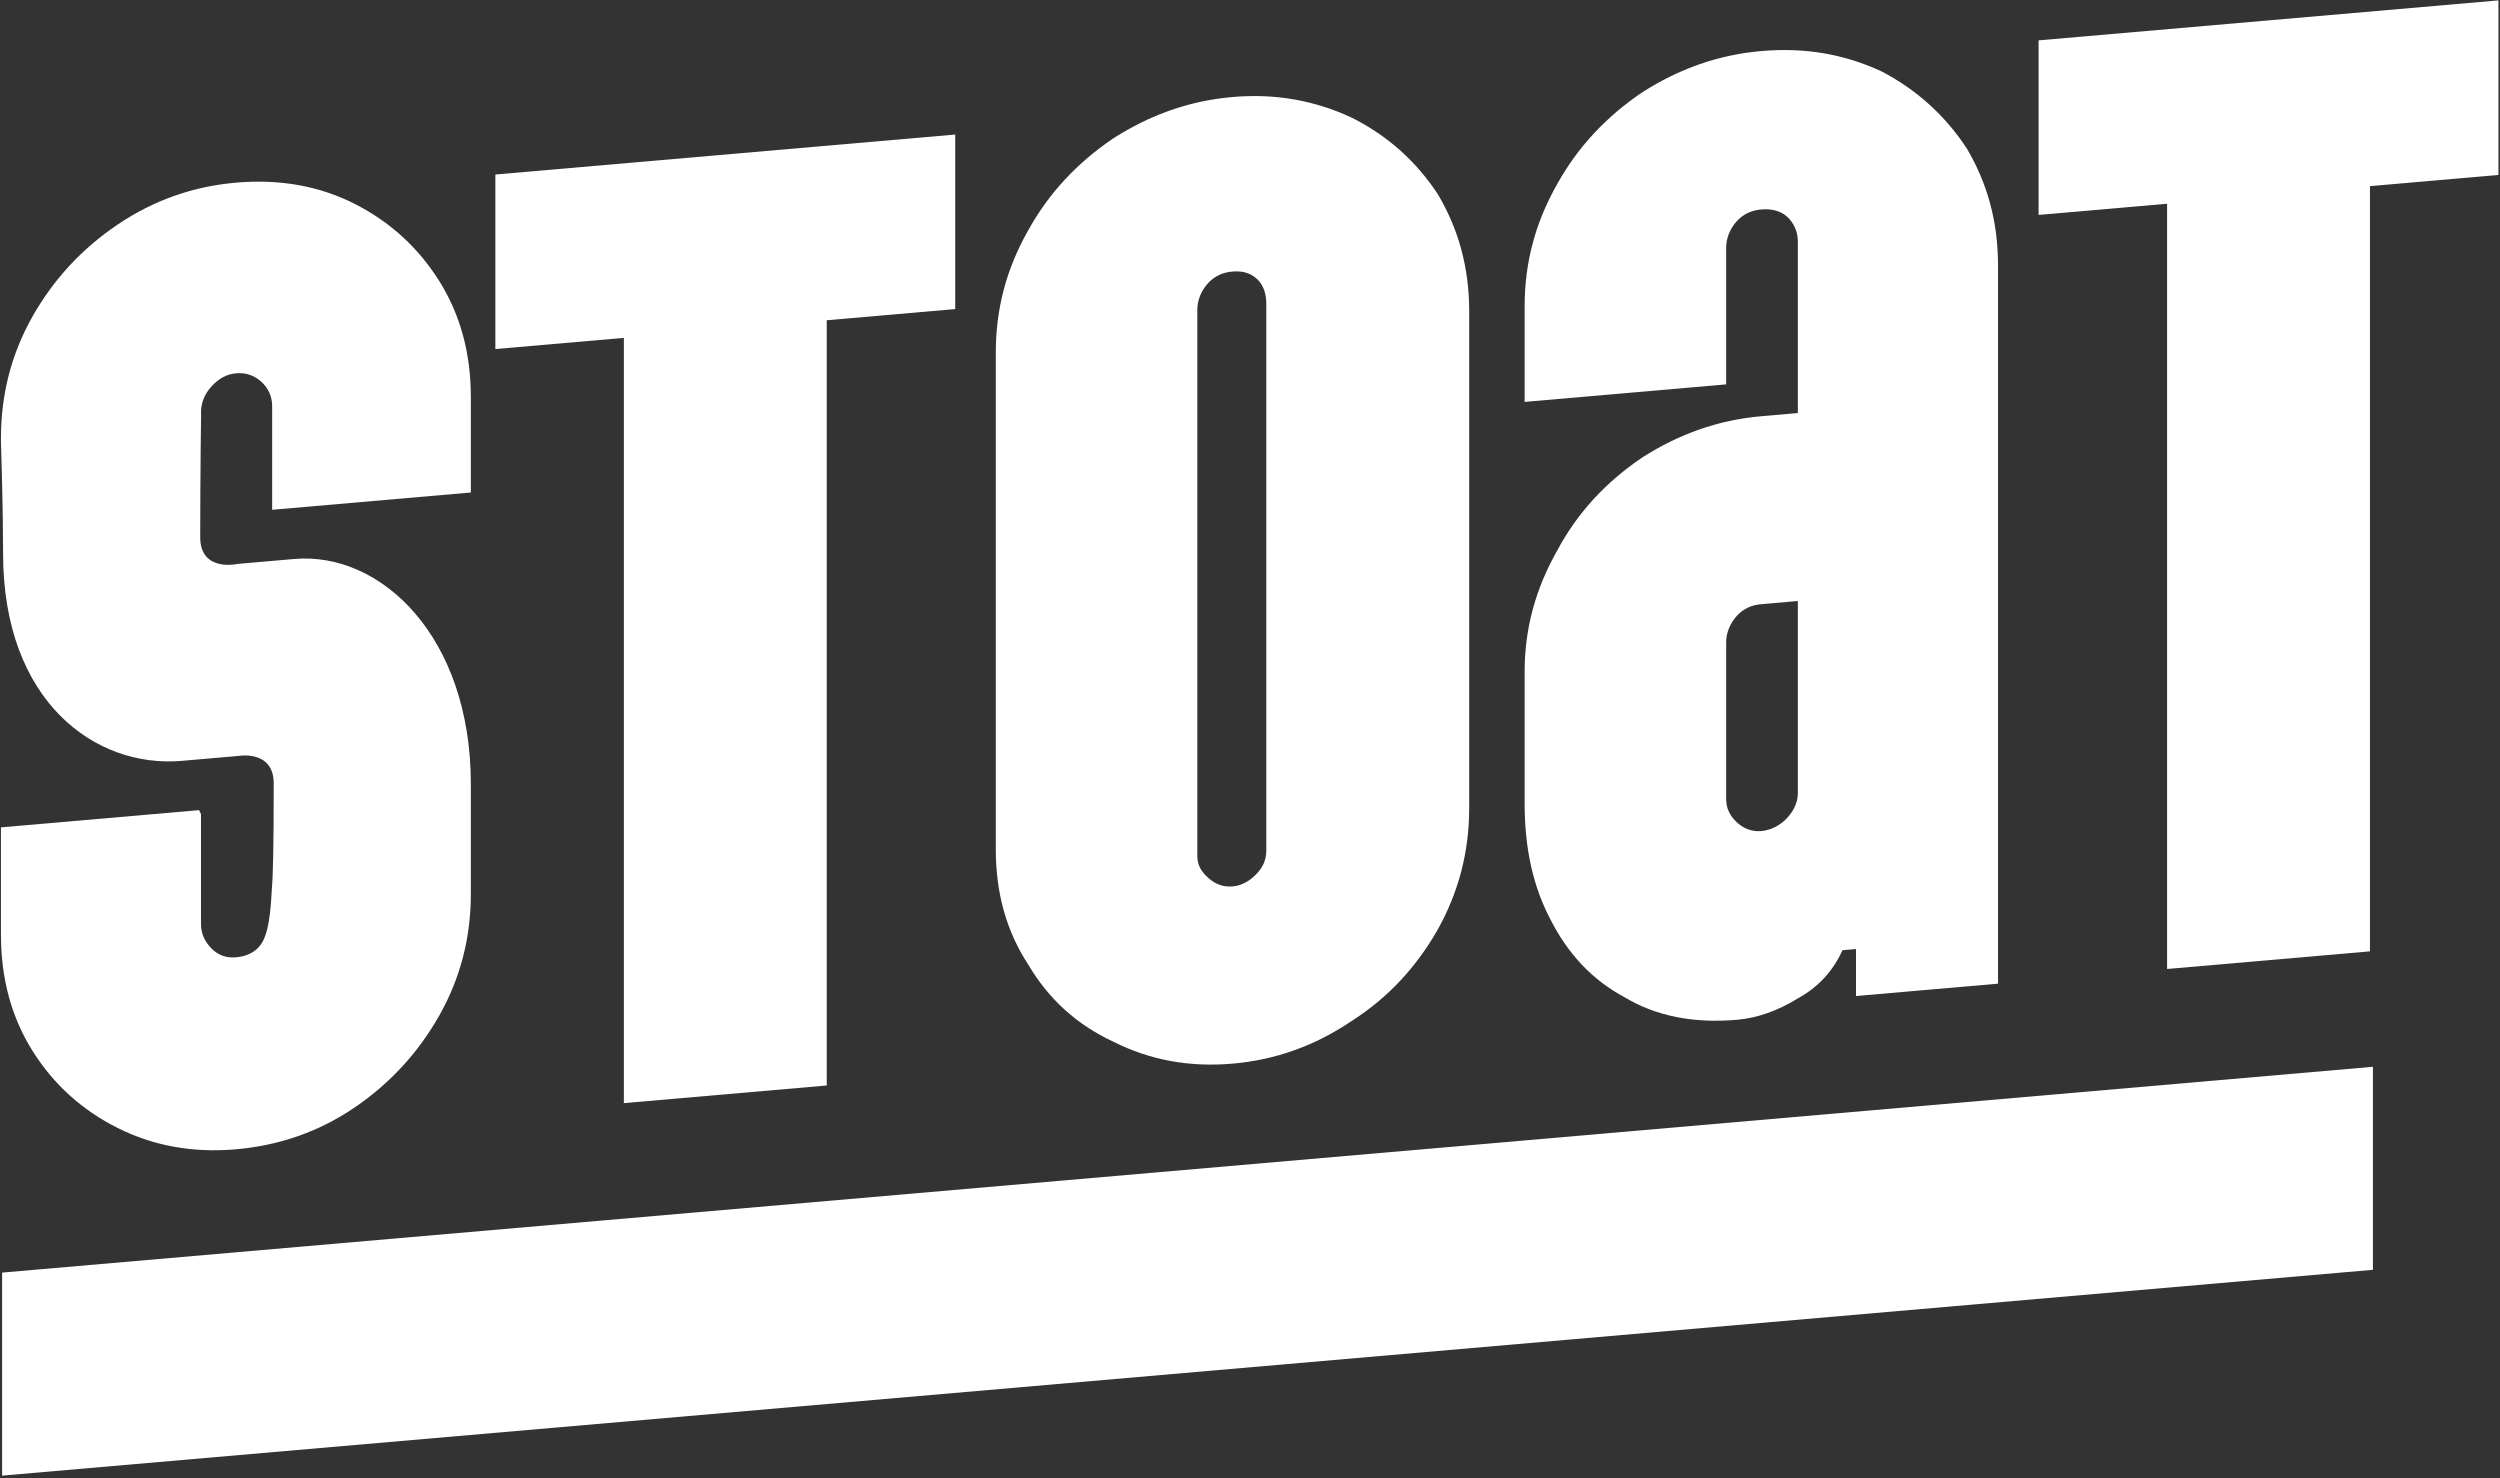<?xml version="1.0" encoding="UTF-8" standalone="no"?>
<!DOCTYPE svg PUBLIC "-//W3C//DTD SVG 1.1//EN" "http://www.w3.org/Graphics/SVG/1.1/DTD/svg11.dtd">
<svg width="100%" height="100%" viewBox="0 0 509 301" version="1.1" xmlns="http://www.w3.org/2000/svg" xmlns:xlink="http://www.w3.org/1999/xlink" xml:space="preserve" xmlns:serif="http://www.serif.com/" style="fill-rule:evenodd;clip-rule:evenodd;stroke-linejoin:round;stroke-miterlimit:2;">
    <rect x="0" y="0" width="509" height="301" fill="#333333" stroke="none"/>
    <g transform="matrix(1,0,0,1,-467.488,481.353)" style="fill:white;">
        <g transform="matrix(0.891,-0.077,0,0.891,-427.821,-905.208)">
            <g>
                <g transform="matrix(25.755,-0.013,-4.44089e-16,25.565,-6609.55,-13670)">
                    <g transform="matrix(12,0,0,12,299.682,567.215)">
                        <path d="M0.125,-0L0.125,-0.57L0.03,-0.57L0.03,-0.7L0.37,-0.7L0.37,-0.57L0.275,-0.57L0.275,-0L0.125,-0Z" style="fill-rule:nonzero;"/>
                    </g>
                    <g transform="matrix(12,0,0,12,304.122,567.215)">
                        <path d="M0.205,0.01C0.173,0.01 0.144,0.002 0.117,-0.014C0.09,-0.029 0.069,-0.05 0.054,-0.077C0.038,-0.103 0.03,-0.132 0.03,-0.165L0.03,-0.535C0.03,-0.568 0.038,-0.597 0.054,-0.624C0.069,-0.65 0.09,-0.671 0.117,-0.687C0.144,-0.702 0.173,-0.71 0.205,-0.71C0.237,-0.71 0.266,-0.702 0.293,-0.687C0.32,-0.671 0.341,-0.65 0.357,-0.624C0.372,-0.597 0.38,-0.568 0.38,-0.535L0.38,-0.165C0.38,-0.132 0.372,-0.103 0.357,-0.077C0.341,-0.05 0.32,-0.029 0.293,-0.014C0.266,0.002 0.237,0.01 0.205,0.01ZM0.205,-0.122C0.212,-0.122 0.218,-0.125 0.223,-0.13C0.228,-0.135 0.23,-0.14 0.23,-0.147L0.23,-0.554C0.23,-0.561 0.228,-0.568 0.223,-0.573C0.218,-0.578 0.212,-0.58 0.205,-0.58C0.198,-0.58 0.192,-0.578 0.187,-0.573C0.182,-0.568 0.179,-0.561 0.179,-0.554L0.179,-0.147C0.179,-0.14 0.182,-0.135 0.187,-0.13C0.192,-0.125 0.198,-0.122 0.205,-0.122Z" style="fill-rule:nonzero;"/>
                    </g>
                    <g transform="matrix(12,0,0,12,308.814,567.215)">
                        <path d="M0.187,0.01C0.155,0.01 0.127,0.002 0.104,-0.014C0.08,-0.029 0.062,-0.05 0.049,-0.077C0.036,-0.103 0.03,-0.132 0.03,-0.165L0.03,-0.263C0.03,-0.295 0.038,-0.324 0.054,-0.351C0.069,-0.378 0.09,-0.399 0.117,-0.415C0.144,-0.43 0.173,-0.438 0.205,-0.438L0.232,-0.438L0.232,-0.566C0.232,-0.573 0.229,-0.58 0.224,-0.585C0.219,-0.59 0.212,-0.592 0.205,-0.592C0.198,-0.592 0.192,-0.59 0.187,-0.585C0.182,-0.58 0.179,-0.573 0.179,-0.566L0.179,-0.464L0.03,-0.464L0.03,-0.535C0.03,-0.568 0.038,-0.597 0.054,-0.624C0.069,-0.65 0.09,-0.671 0.117,-0.687C0.144,-0.702 0.173,-0.71 0.205,-0.71C0.238,-0.71 0.267,-0.702 0.294,-0.687C0.32,-0.671 0.341,-0.65 0.357,-0.624C0.372,-0.597 0.38,-0.568 0.38,-0.535L0.38,-0L0.275,-0L0.275,-0.035L0.265,-0.035C0.258,-0.02 0.247,-0.009 0.232,-0.002C0.217,0.006 0.202,0.01 0.187,0.01ZM0.205,-0.129C0.212,-0.129 0.219,-0.132 0.224,-0.137C0.229,-0.142 0.232,-0.148 0.232,-0.155L0.232,-0.298L0.205,-0.298C0.198,-0.298 0.192,-0.296 0.187,-0.291C0.182,-0.286 0.179,-0.279 0.179,-0.272L0.179,-0.155C0.179,-0.148 0.182,-0.142 0.187,-0.137C0.192,-0.132 0.198,-0.129 0.205,-0.129Z" style="fill-rule:nonzero;"/>
                    </g>
                    <g transform="matrix(12,0,0,12,313.374,567.215)">
                        <path d="M0.125,-0L0.125,-0.57L0.03,-0.57L0.03,-0.7L0.37,-0.7L0.37,-0.57L0.275,-0.57L0.275,-0L0.125,-0Z" style="fill-rule:nonzero;"/>
                    </g>
                </g>
                <g transform="matrix(25.565,-0.013,-7.87773e-32,25.565,-20408.7,-7346.22)">
                    <path d="M837.622,313.803C837.621,313.785 837.62,313.767 837.62,313.749L837.62,313.701C837.62,313.309 837.714,312.955 837.902,312.639C838.09,312.323 838.344,312.071 838.664,311.883C838.984,311.695 839.336,311.601 839.72,311.601C840.112,311.601 840.466,311.695 840.782,311.883C841.098,312.071 841.35,312.323 841.538,312.639C841.726,312.955 841.82,313.309 841.82,313.701L841.82,314.553L840.044,314.553L840.044,313.629C840.044,313.541 840.012,313.465 839.948,313.401C839.884,313.337 839.808,313.305 839.72,313.305C839.64,313.305 839.568,313.337 839.504,313.401C839.44,313.465 839.408,313.541 839.408,313.629C839.408,313.632 839.408,313.634 839.409,313.636C839.409,313.636 839.401,314.164 839.401,314.742C839.401,315.06 839.739,315.01 839.739,315.01L840.242,315.01C841.013,315.01 841.82,315.836 841.82,317.16C841.82,317.563 841.82,318.141 841.82,318.141C841.82,318.533 841.726,318.887 841.538,319.203C841.35,319.519 841.098,319.771 840.782,319.959C840.466,320.147 840.112,320.241 839.72,320.241C839.336,320.241 838.984,320.147 838.664,319.959C838.344,319.771 838.09,319.519 837.902,319.203C837.714,318.887 837.62,318.533 837.62,318.141L837.62,317.181L839.391,317.181L839.408,317.218L839.408,318.201C839.408,318.281 839.438,318.355 839.498,318.423C839.558,318.491 839.632,318.525 839.72,318.525C839.808,318.525 839.894,318.5 839.948,318.423C840.034,318.303 840.036,317.99 840.042,317.929C840.051,317.839 840.058,317.578 840.058,317C840.058,316.696 839.739,316.727 839.739,316.727L839.236,316.727C838.465,316.727 837.639,316.059 837.639,314.735C837.639,314.331 837.622,313.803 837.622,313.803Z"/>
                </g>
            </g>
            <g transform="matrix(2.555,-0.001,-1.37482e-33,0.446,-1951.86,539.891)">
                <rect x="1157.41" y="705.498" width="212.033" height="104.016"/>
            </g>
        </g>
    </g>
</svg>
